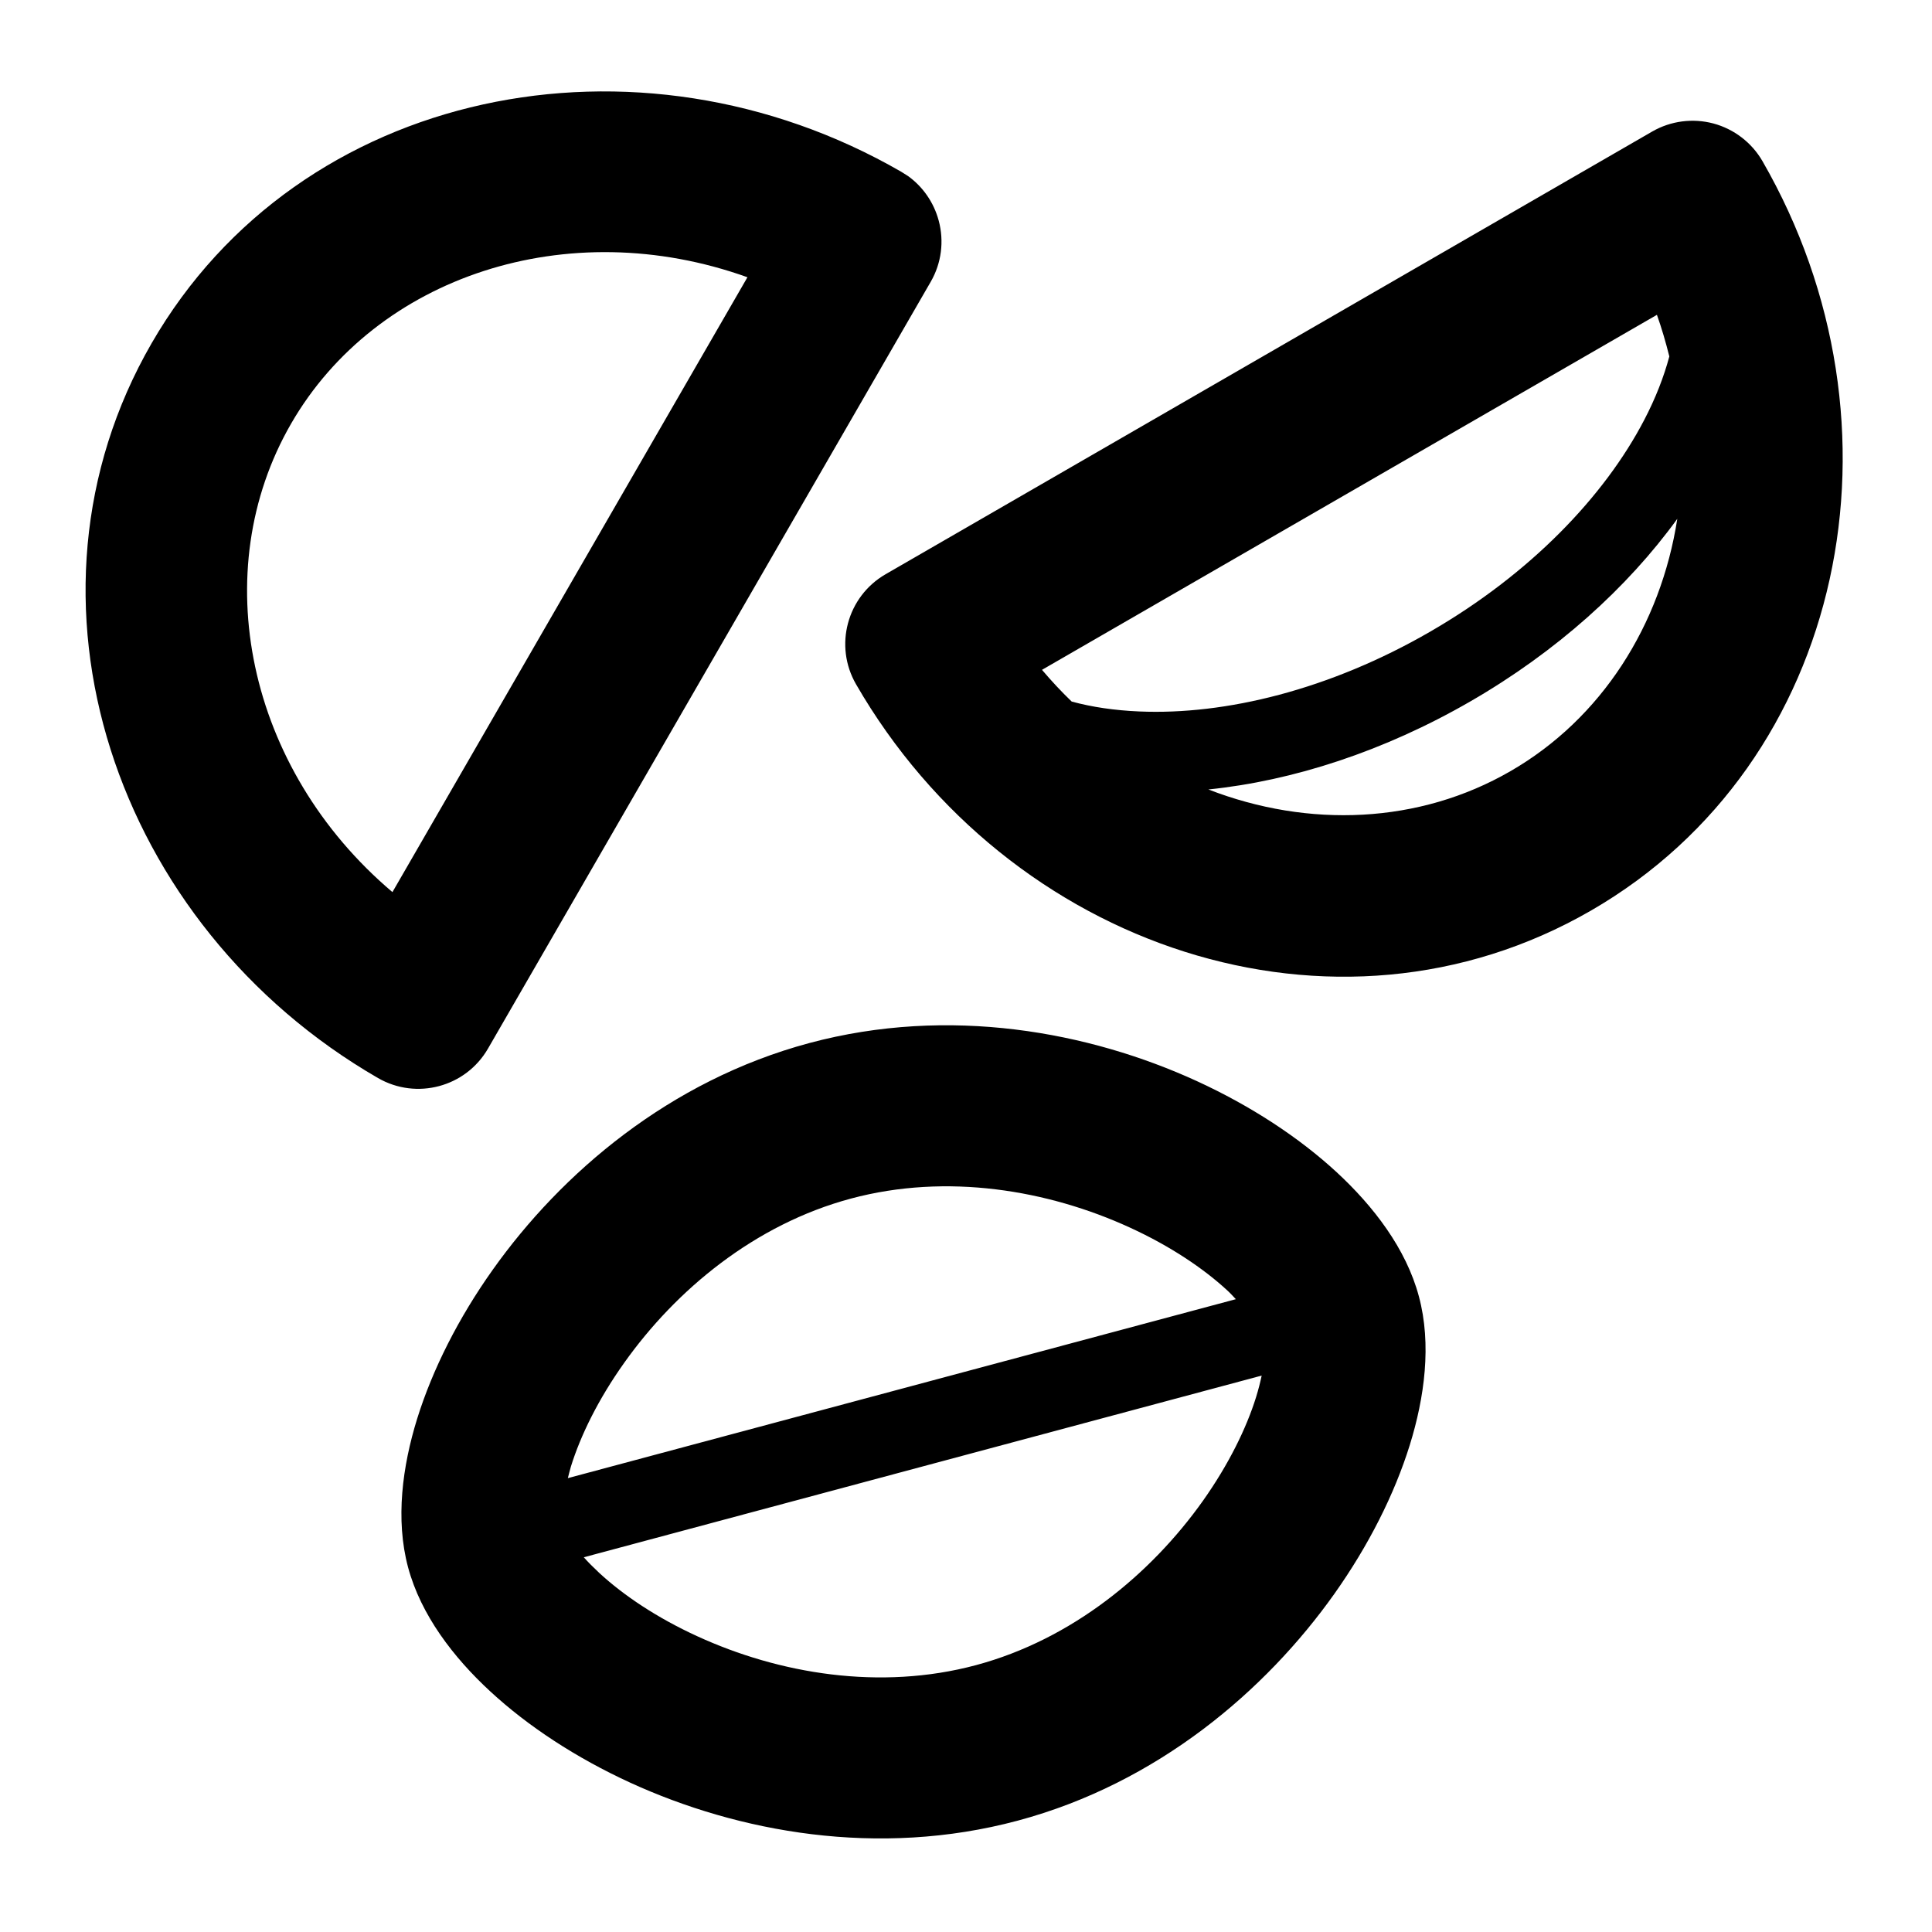 <svg viewBox="0 0 24 24" fill="currentColor" xmlns="http://www.w3.org/2000/svg">
<path d="M10.634 8.5C10.358 8.022 10.522 7.411 11 7.134L20.526 1.633C20.756 1.501 21.029 1.466 21.285 1.534C21.541 1.603 21.76 1.771 21.893 2C23.783 5.276 22.941 9.477 19.763 11.312C16.585 13.147 12.525 11.776 10.634 8.5ZM12.944 8.321C13.062 8.46 13.185 8.592 13.313 8.715C13.567 8.784 13.848 8.825 14.153 8.838C15.223 8.884 16.518 8.568 17.764 7.848C19.009 7.129 19.93 6.167 20.425 5.217C20.566 4.947 20.669 4.682 20.737 4.428C20.694 4.256 20.644 4.083 20.583 3.911L12.944 8.321ZM15.011 9.807C16.256 10.29 17.63 10.235 18.763 9.58C19.897 8.926 20.631 7.764 20.836 6.445C20.216 7.301 19.335 8.096 18.264 8.714C17.192 9.333 16.063 9.699 15.011 9.807ZM5.069 19.469C4.91 18.874 4.999 18.214 5.182 17.624C5.372 17.014 5.694 16.374 6.122 15.772C6.973 14.574 8.314 13.424 10.054 12.957C11.793 12.491 13.53 12.817 14.866 13.429C15.537 13.737 16.136 14.129 16.606 14.563C17.059 14.982 17.467 15.509 17.626 16.105C17.786 16.7 17.696 17.36 17.513 17.95C17.323 18.561 17.001 19.2 16.574 19.802C15.723 21 14.382 22.151 12.642 22.617C10.902 23.083 9.165 22.757 7.829 22.145C7.158 21.837 6.559 21.445 6.09 21.011C5.636 20.592 5.229 20.065 5.069 19.469ZM7.447 19.542C7.744 19.816 8.159 20.096 8.662 20.326C9.675 20.791 10.93 21.005 12.124 20.685C13.318 20.365 14.298 19.552 14.943 18.644C15.263 18.192 15.483 17.742 15.603 17.357C15.634 17.257 15.656 17.168 15.673 17.088L7.252 19.345C7.306 19.406 7.371 19.471 7.447 19.542ZM15.352 16.139C15.32 16.105 15.287 16.068 15.248 16.032C14.952 15.758 14.536 15.478 14.033 15.248C13.02 14.784 11.765 14.569 10.571 14.889C9.377 15.209 8.398 16.022 7.753 16.931C7.432 17.382 7.212 17.832 7.092 18.218C7.077 18.268 7.066 18.317 7.054 18.362L15.352 16.139ZM4.696 13.392C1.421 11.501 0.049 7.441 1.884 4.263C3.719 1.085 7.921 0.243 11.196 2.134L11.28 2.187C11.466 2.321 11.601 2.517 11.661 2.741C11.73 2.997 11.695 3.27 11.562 3.5L6.062 13.026C5.786 13.504 5.175 13.668 4.696 13.392ZM3.616 5.263C2.559 7.094 3.064 9.549 4.875 11.082L9.285 3.444C7.051 2.643 4.673 3.432 3.616 5.263Z" fill="currentColor"/>
</svg>
